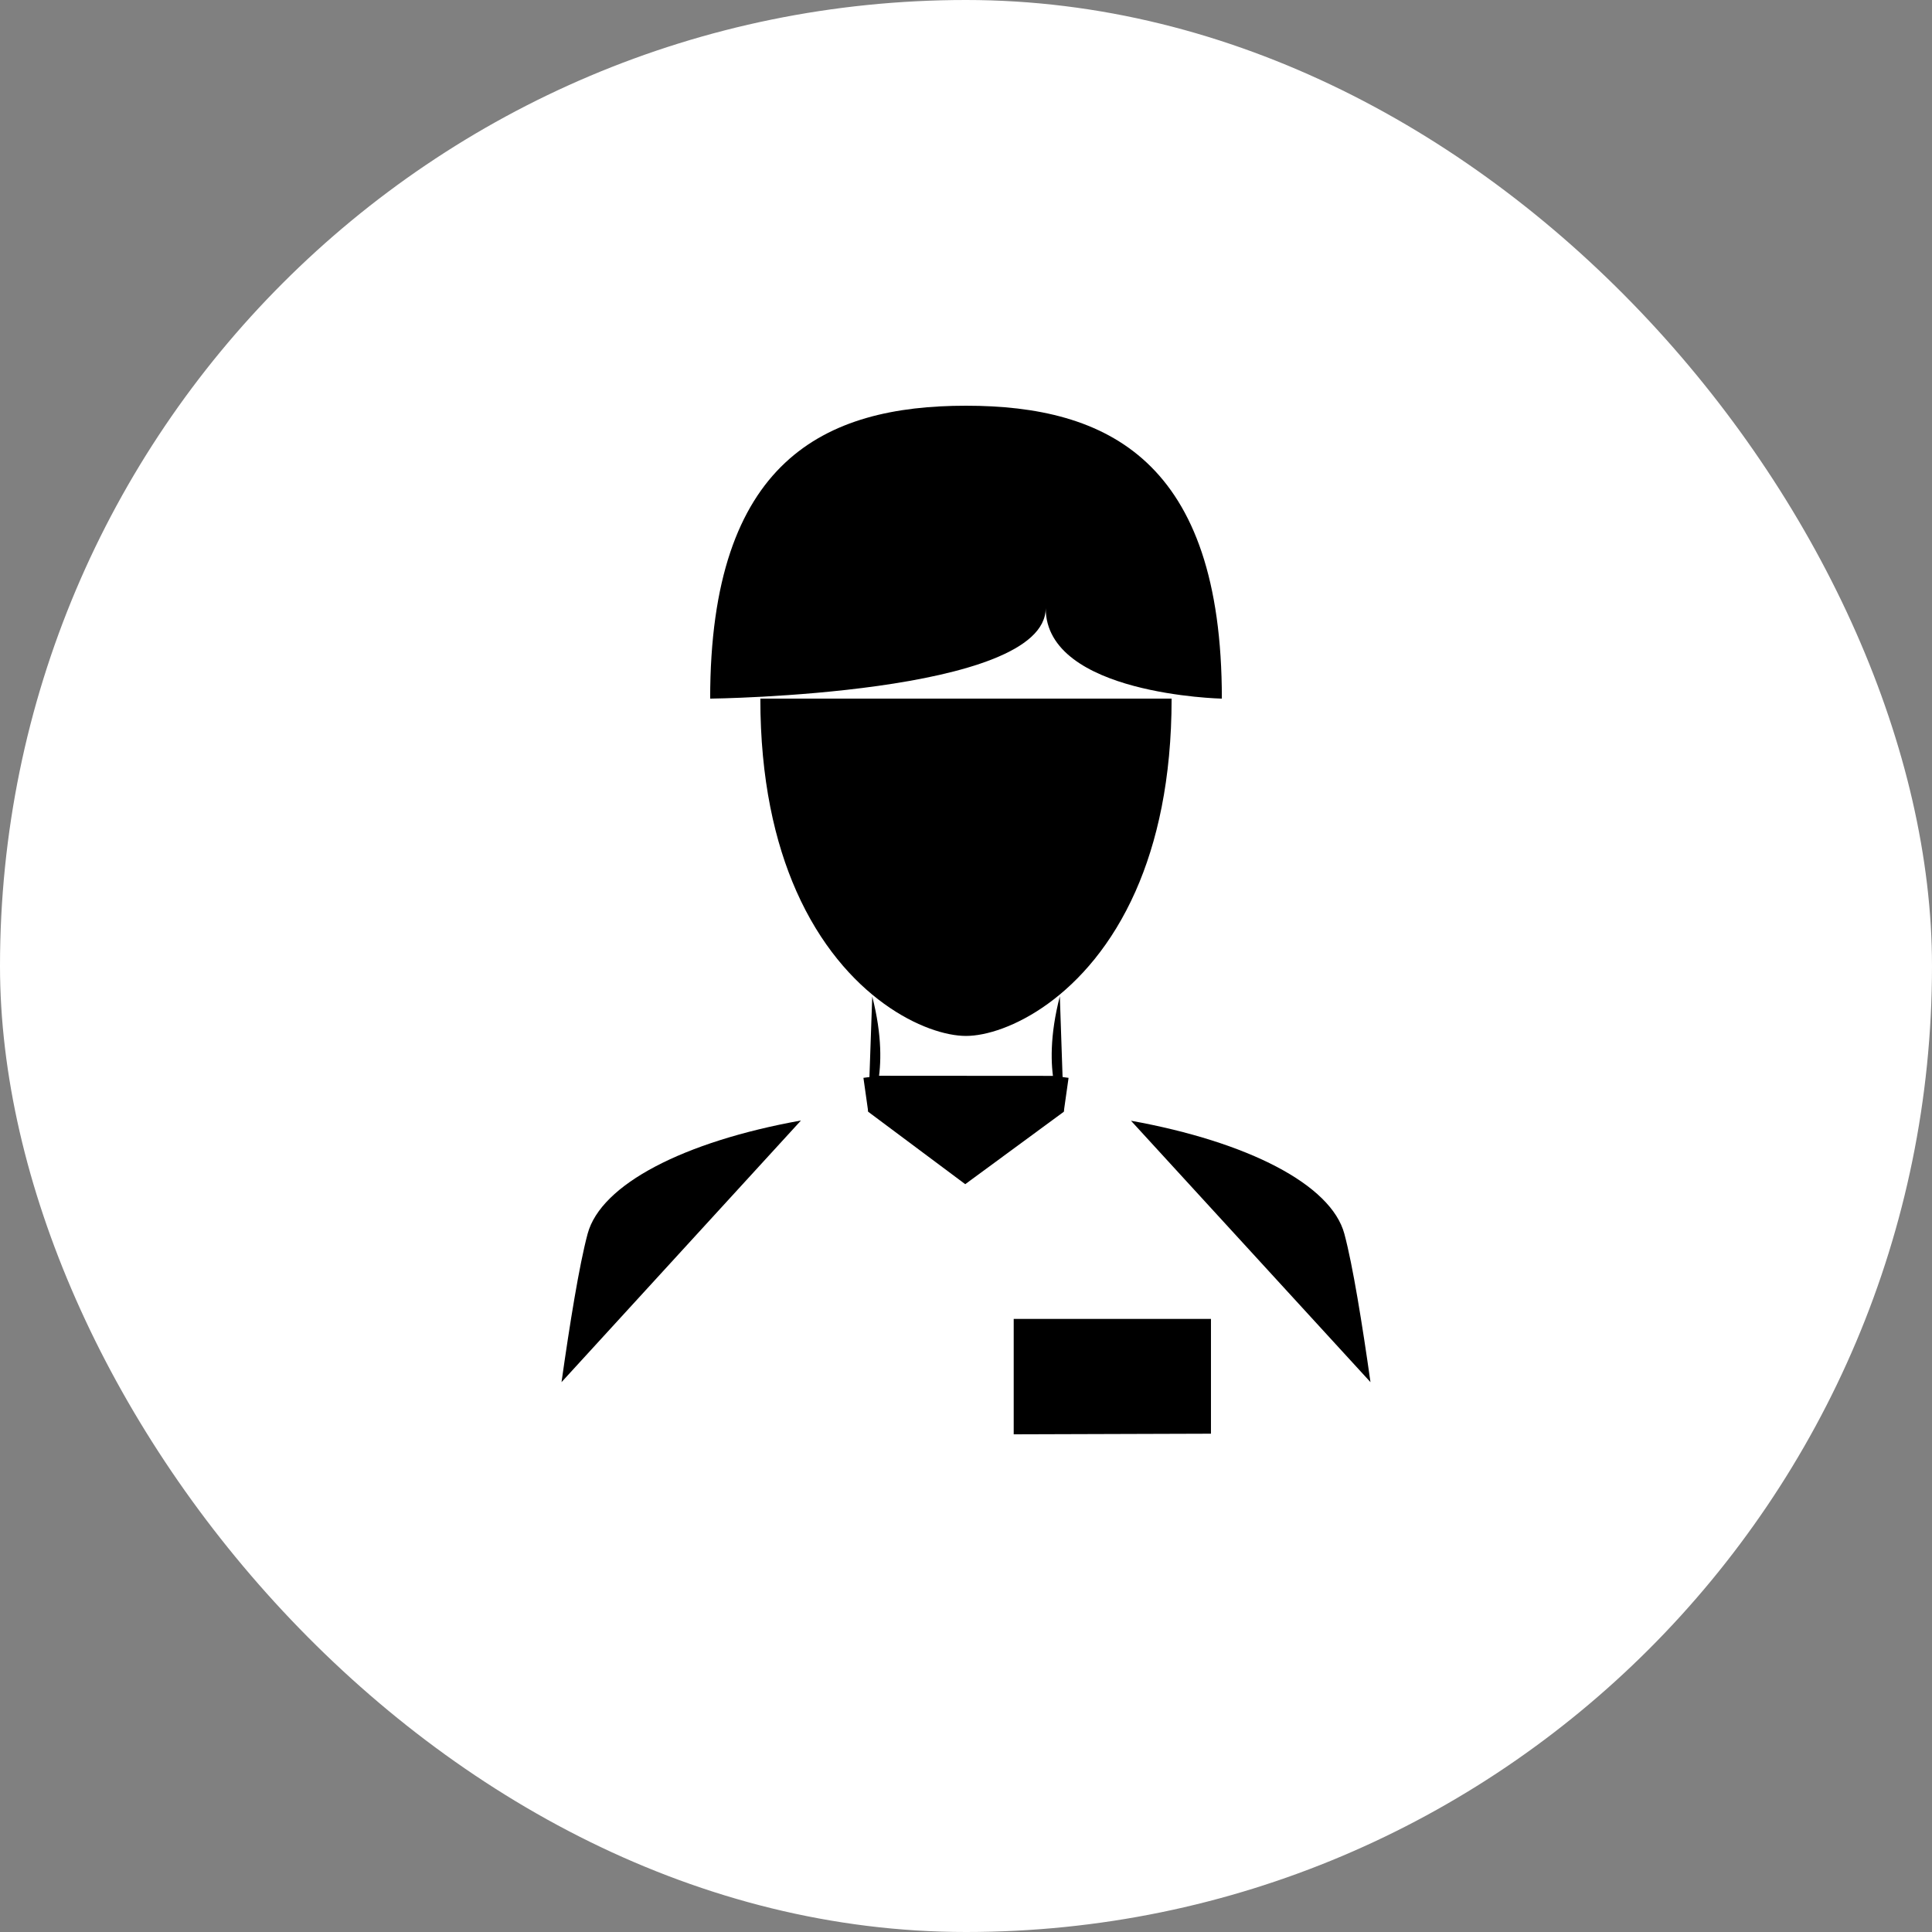 <svg class="svgicon" id="svg110" preserveAspectRatio="xMidYMid meet" xmlns="http://www.w3.org/2000/svg" viewBox="0 0 60 60"><rect x="0" y="0" width="60" height="60" fill="#808080" stroke="none"/><rect x="0" y="0" width="60" height="60" style="fill: rgb(255, 255, 255)" rx="50%" ry="50%"></rect><g transform="scale(0.6) translate(20, 20)"><line class="st1" x1="43.279" y1="15.88" x2="43.279" y2="39.167"></line><line class="st1" x1="16.721" y1="39.167" x2="16.721" y2="15.88"></line><path class="st1" d="M50.936,51.54c-0.422-2.98-0.916-6.055-1.352-7.678c-0.684-2.55-4.988-4.758-11.044-5.853"></path><path class="st1" d="M21.458,37.997c-6.066,1.09-10.356,3.305-11.043,5.865c-0.436,1.623-0.929,4.697-1.351,7.678"></path><polyline class="st1" points="25.502,35.681 24.691,35.789 24.939,37.546 29.961,41.293 35.06,37.546 35.309,35.789 34.531,35.687 "></polyline><path class="st1" d="M35.06,37.546c0,0-1.258-1.884-0.203-5.979"></path><path class="st1" d="M25.147,31.579c1.048,4.087-0.208,5.968-0.208,5.968"></path><path class="st1" d="M19.355,16.161c0,4.173,0.747,7.442,1.865,9.966c2.46,5.551,6.718,7.493,8.779,7.493 s6.319-1.941,8.779-7.493c1.118-2.524,1.864-5.793,1.864-9.966"></path><path class="st1" d="M43.243,16.161C43.243,3.825,37.313,1,30,1l0,0l0,0l0,0l0,0c-7.313,0-13.242,2.825-13.242,15.161 c0,0,17.367-0.193,17.367-4.685C34.125,15.968,43.243,16.161,43.243,16.161z"></path><line class="st1" x1="38.54" y1="38.009" x2="35.309" y2="35.789"></line><line class="st1" x1="21.458" y1="37.997" x2="24.691" y2="35.789"></line><polyline class="st1" points="42.679,54.208 42.679,48.267 32.469,48.267 32.469,54.24 "></polyline><polyline class="st1" points="38.588,51.056 38.588,53.416 35.467,53.416 35.467,51.056 "></polyline></g></svg>